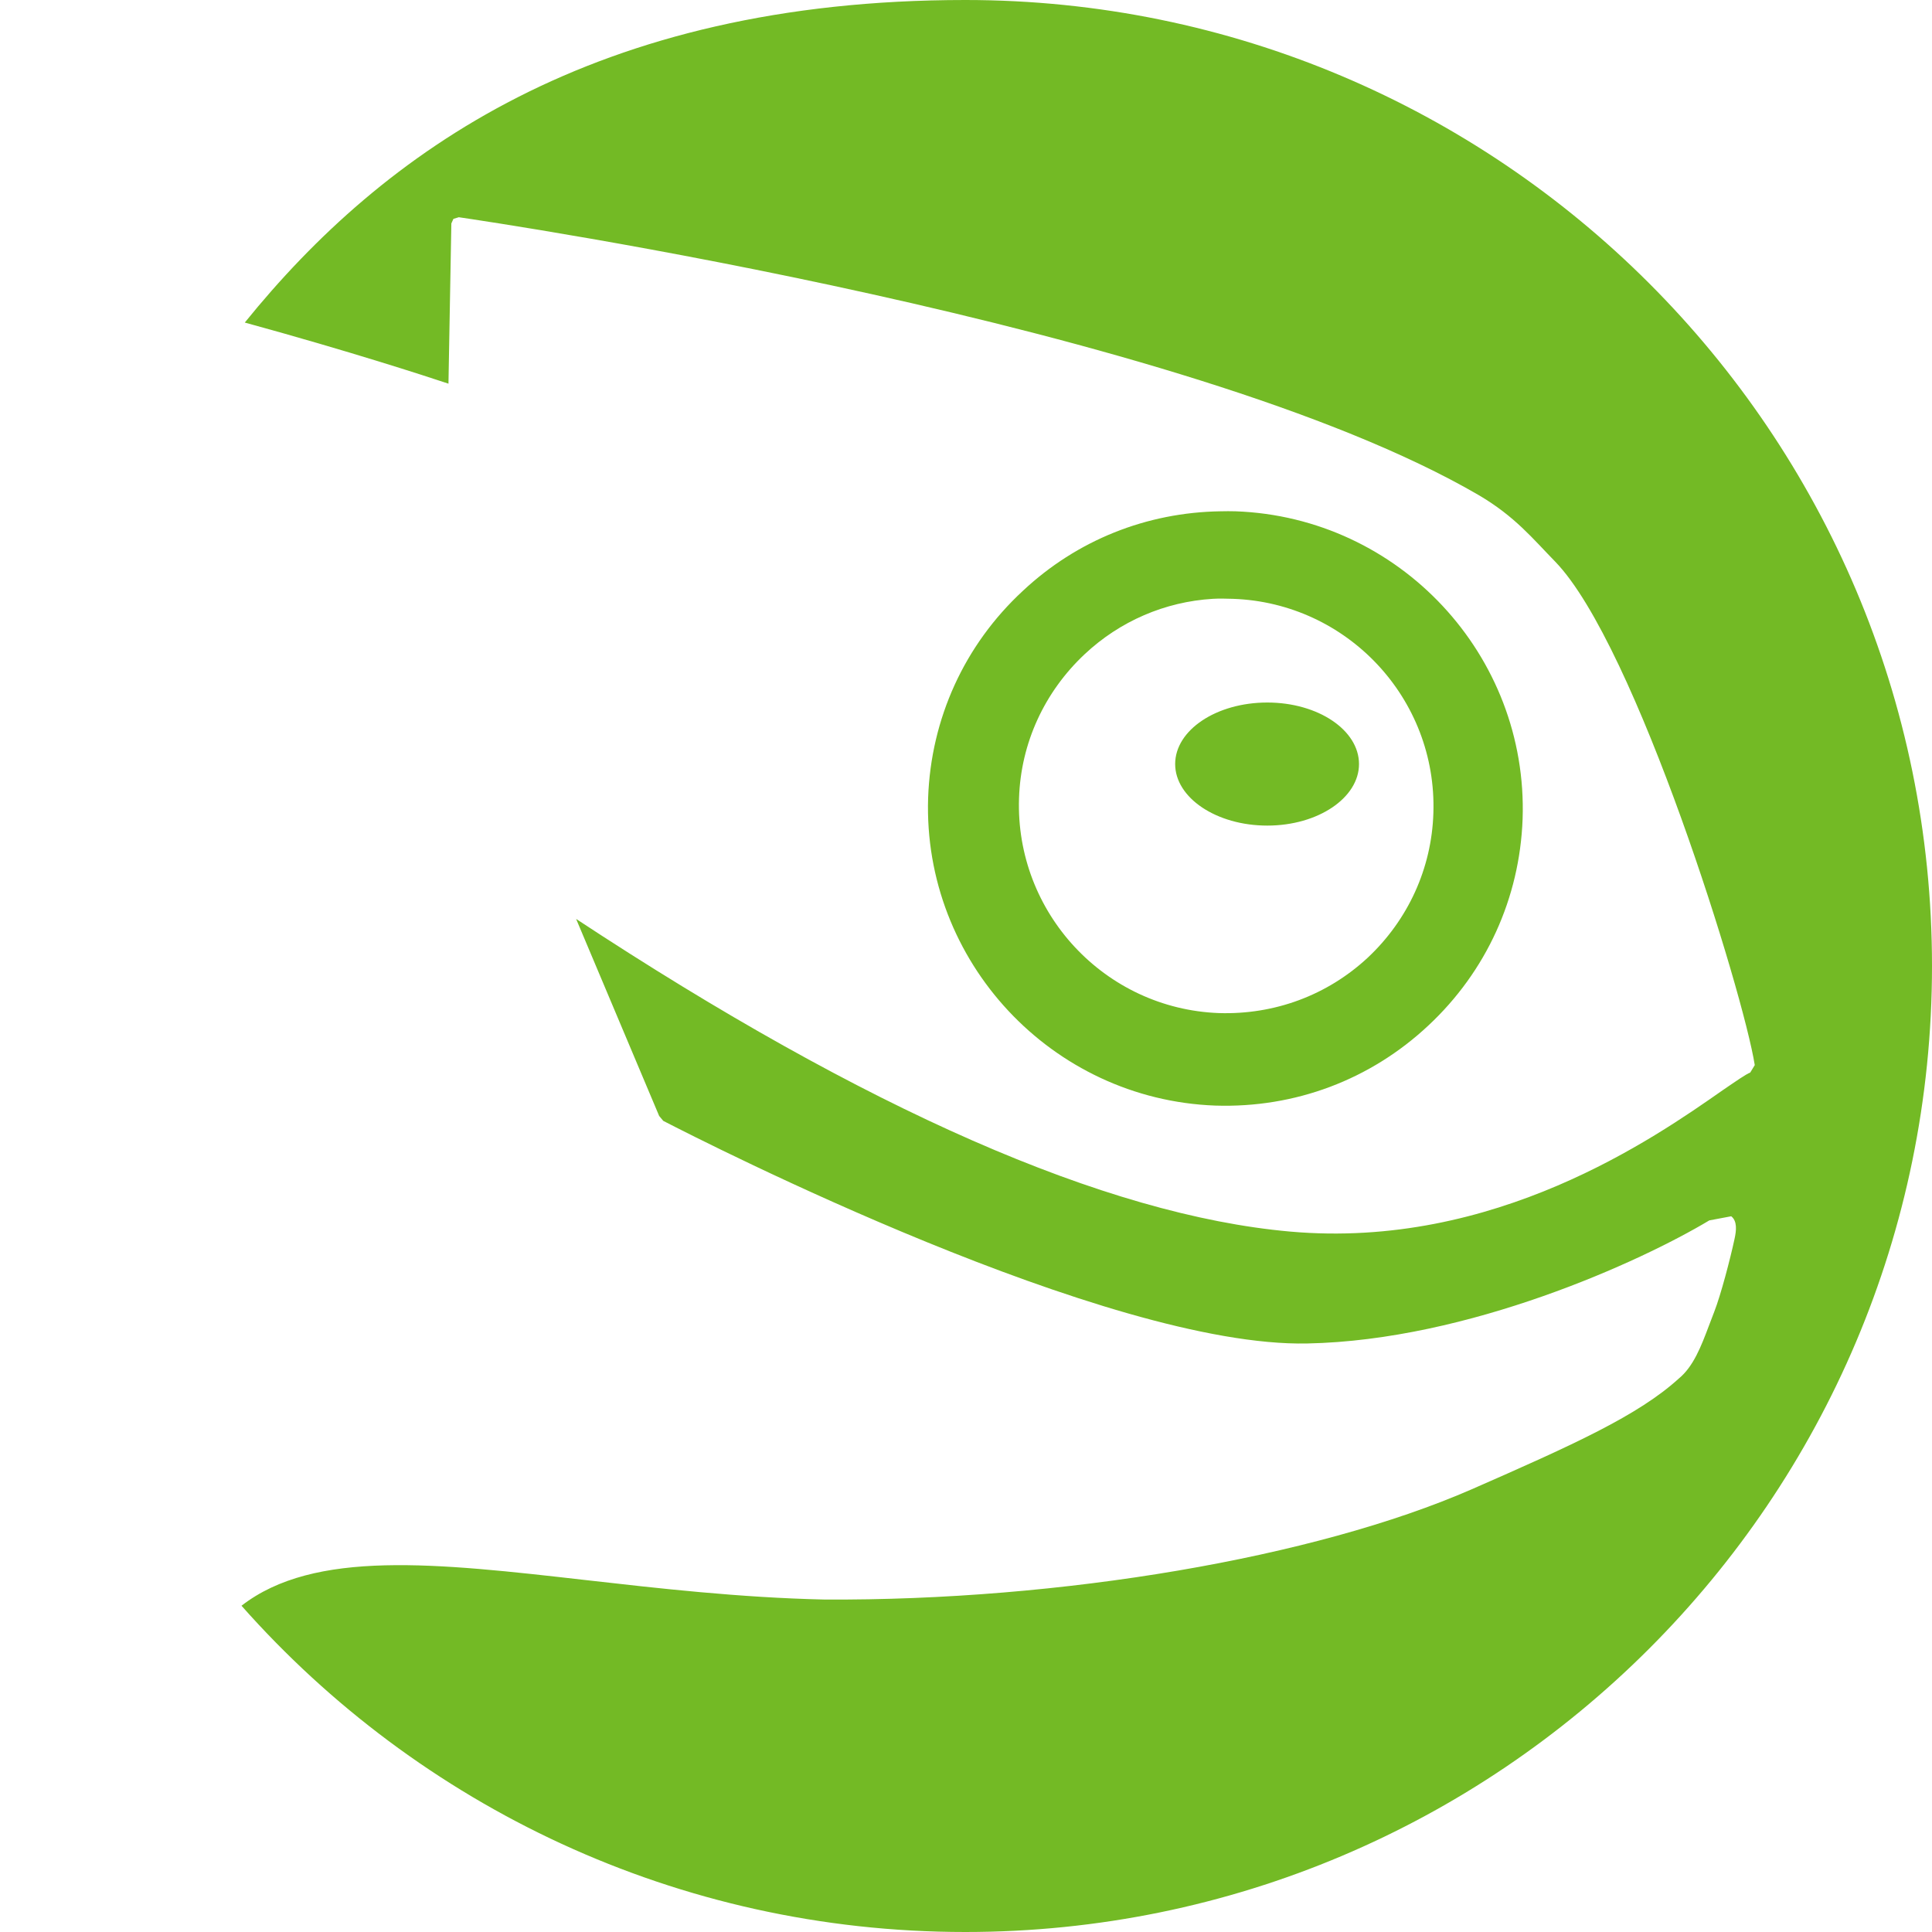 <?xml version="1.0" encoding="UTF-8" standalone="no"?>
<svg width="160" height="160" fill="#73ba25">
<path d="m 79.941,0 c -30.69,1.3349133e-6 -48.226,12.558 -59.668,26.712 8.77,2.405 14.892,4.408 16.867,5.062 0.024,-1.325 0.239,-13.271 0.239,-13.271 l 0.171,-0.377 0.446,-0.136 c 2.694,0.393 60.237,8.897 84.472,23.018 2.997,1.761 4.474,3.609 6.33,5.507 6.696,6.921 15.587,35.738 16.524,41.693 l -0.376,0.617 c -0.346,0.128 -1.189,0.718 -2.292,1.471 -5.654,3.953 -18.874,13.202 -35.822,11.697 C 91.59,100.634 71.7,91.893 47.711,76.101 c 1.056,2.49 6.043,14.327 6.877,16.315 l 0.342,0.41 c 3.476,1.794 36.803,18.781 53.338,18.435 13.344,-0.265 27.589,-6.775 33.29,-10.193 l 1.814,-0.342 c 0.507,0.398 0.431,1.166 0.274,1.881 -0.35,1.633 -1.133,4.629 -1.677,6.021 l -0.444,1.163 c -0.649,1.723 -1.286,3.383 -2.498,4.377 -3.362,3.058 -8.741,5.483 -17.141,9.166 -12.994,5.676 -34.047,9.247 -53.613,9.133 -7.004,-0.156 -13.789,-0.932 -19.741,-1.609 C 36.112,129.443 26.028,128.303 20,132.98 34.66,149.544 56.075,160 79.941,160 124.135,160 160,124.184 160,79.999 160,35.818 124.14,0 79.941,0 Z m 21.144,42.343 c -6.125,0.092 -11.887,2.38 -16.388,6.6 -4.821,4.464 -7.602,10.565 -7.834,17.136 -0.44,13.543 10.226,24.975 23.779,25.481 6.601,0.213 12.847,-2.133 17.653,-6.635 4.792,-4.478 7.56,-10.54 7.801,-17.101 0.464,-13.562 -10.203,-24.993 -23.779,-25.481 -0.411,-0.014 -0.823,-0.007 -1.232,0 z m 0.185,7.231 c 0.277,0.001 0.556,0.009 0.843,0.019 9.466,0.331 16.91,8.271 16.593,17.752 -0.142,4.563 -2.093,8.833 -5.441,11.971 -3.357,3.115 -7.718,4.725 -12.315,4.583 -9.461,-0.35 -16.872,-8.318 -16.559,-17.786 0.147,-4.582 2.11,-8.814 5.439,-11.938 2.921,-2.738 6.653,-4.343 10.607,-4.583 0.282,-0.017 0.558,-0.021 0.835,-0.019 z m 3.682,8.606 c -4.219,0 -7.63,2.283 -7.63,5.095 0,2.793 3.411,5.097 7.63,5.097 4.205,0 7.595,-2.299 7.595,-5.097 2e-5,-2.812 -3.39,-5.095 -7.595,-5.095 z"/>
</svg>
